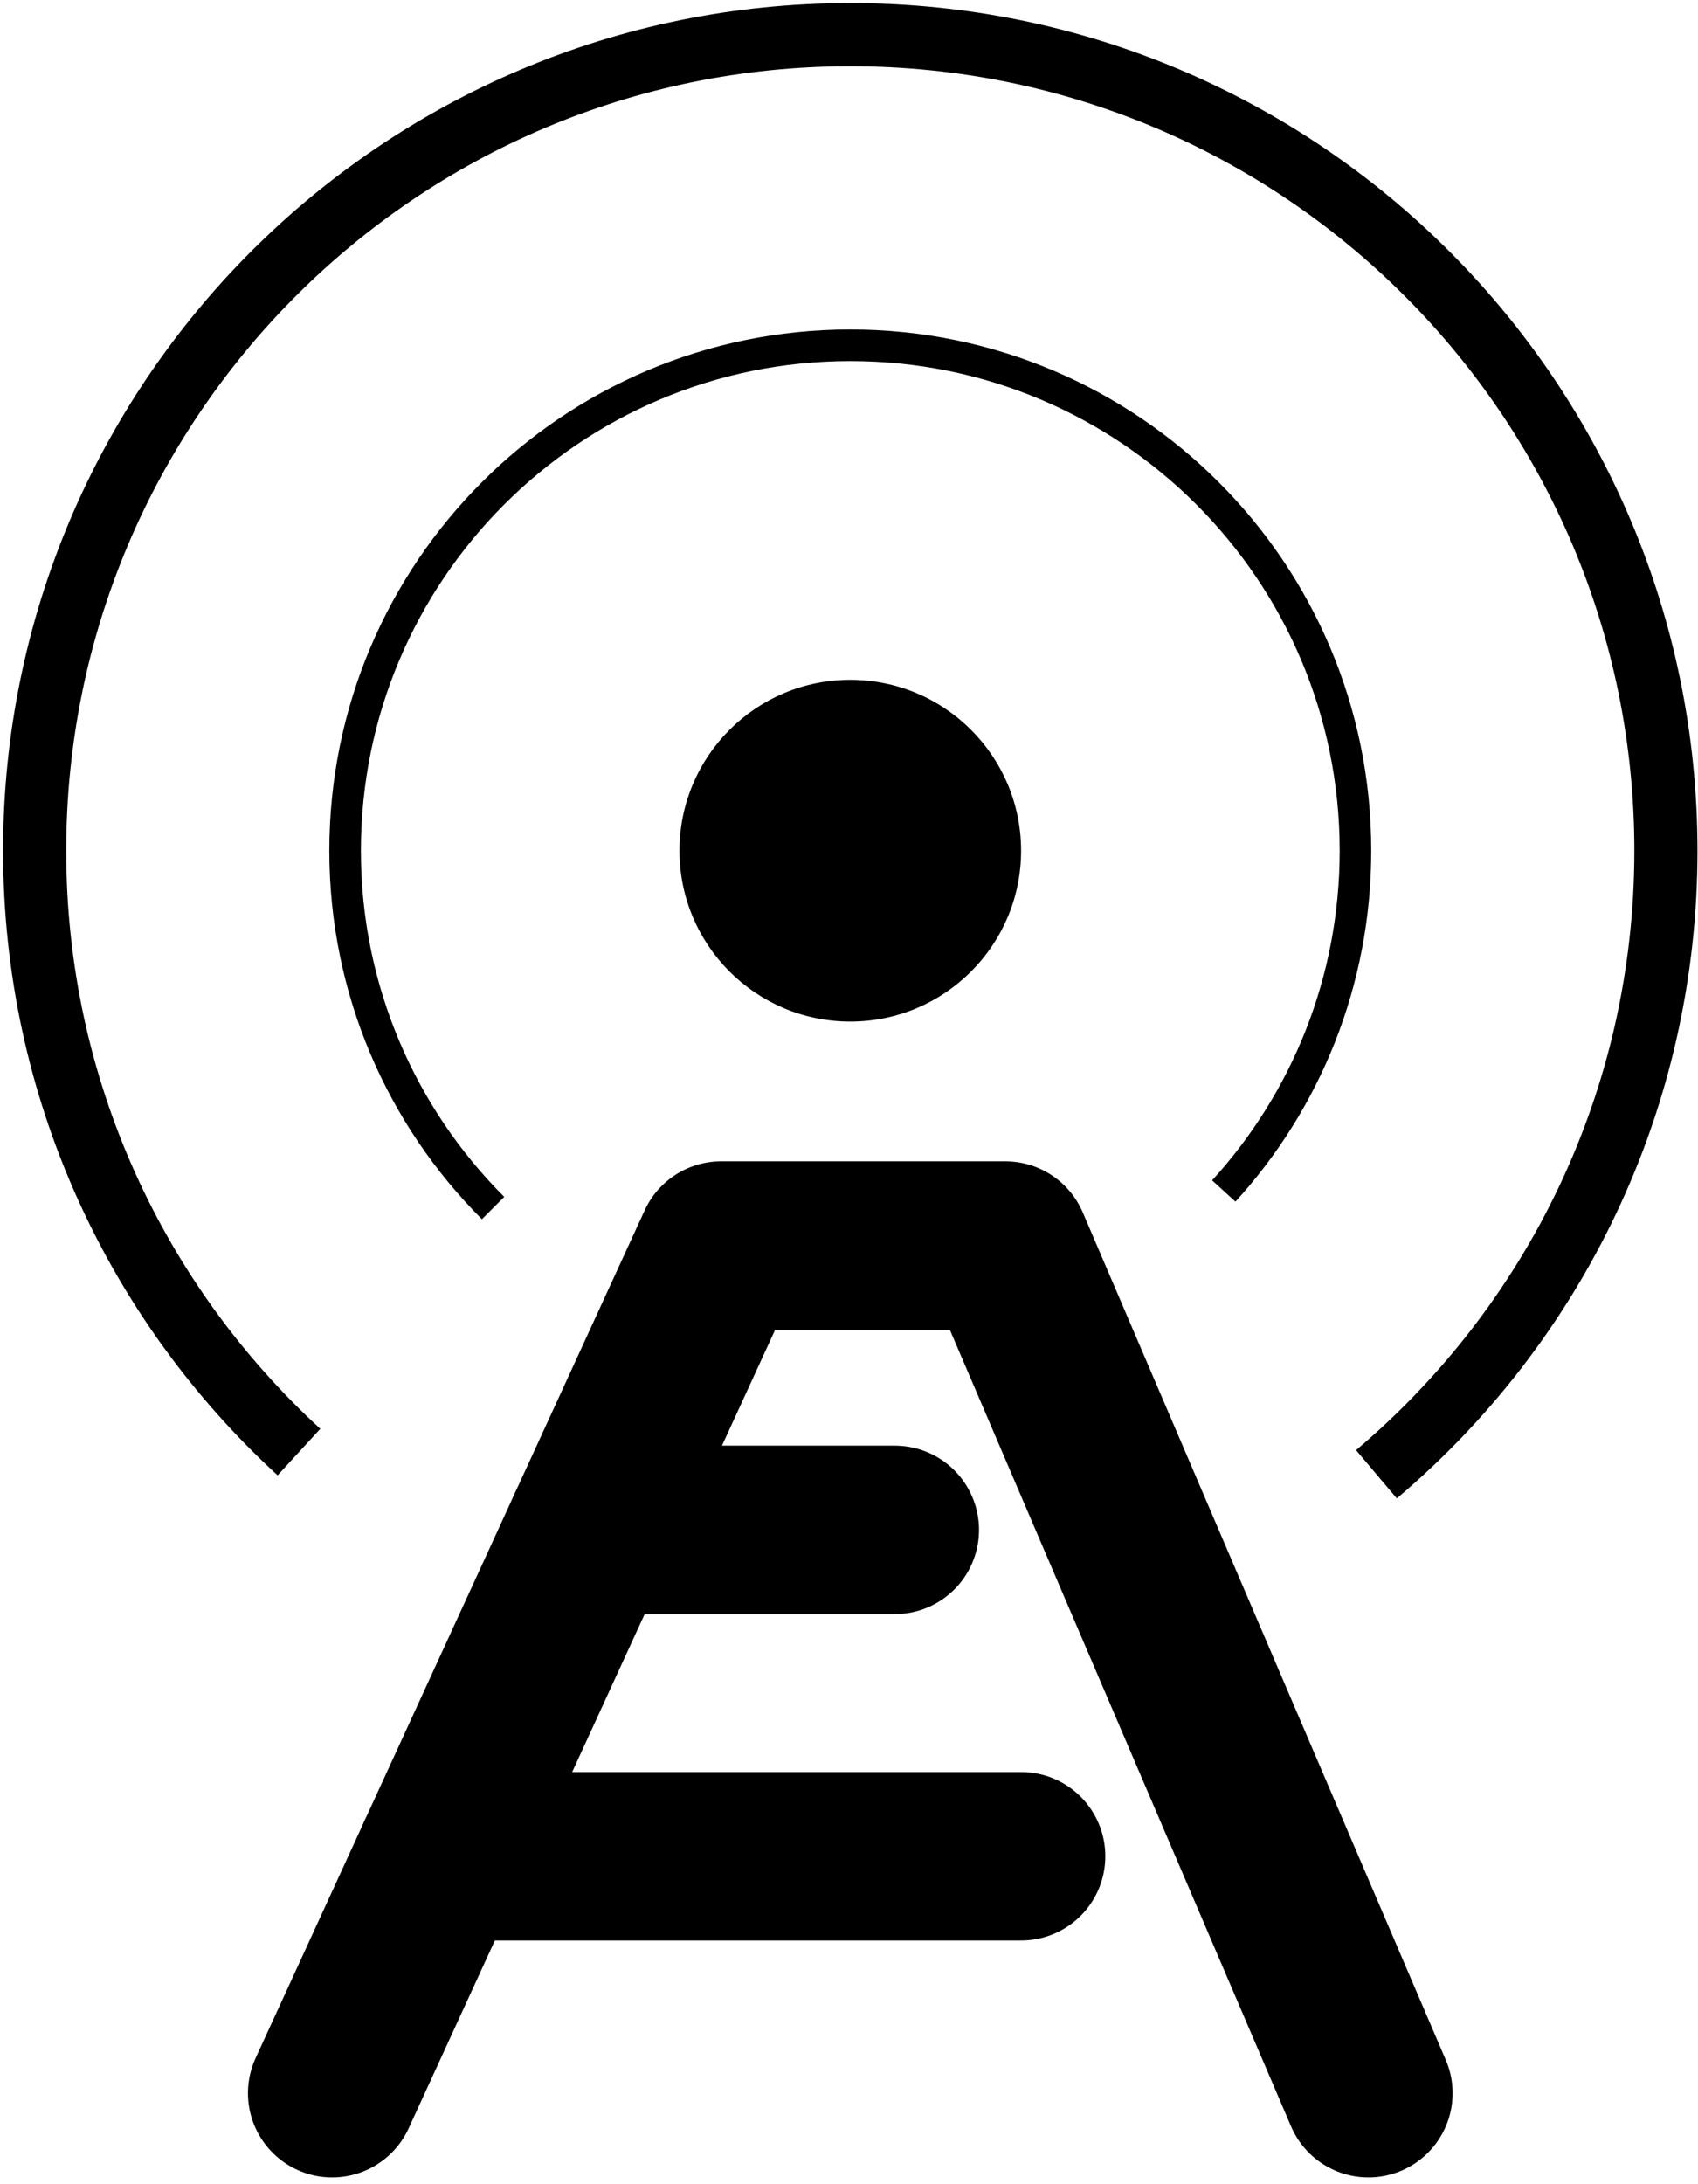 <?xml version="1.0" encoding="utf-8"?>
<!-- Generator: Adobe Illustrator 16.0.4, SVG Export Plug-In . SVG Version: 6.00 Build 0)  -->
<!DOCTYPE svg PUBLIC "-//W3C//DTD SVG 1.1//EN" "http://www.w3.org/Graphics/SVG/1.1/DTD/svg11.dtd">
<svg version="1.1" id="Layer_1" xmlns="http://www.w3.org/2000/svg" xmlns:xlink="http://www.w3.org/1999/xlink" x="0px" y="0px"
	 width="49px" height="63px" viewBox="0 0 49 63" enable-background="new 0 0 49 63" xml:space="preserve">
<polyline fill="none" stroke="#000000" stroke-width="4.859" stroke-linecap="round" stroke-linejoin="round" stroke-miterlimit="10" points="
	9.585,60.375 20.811,35.926 29.012,35.926 39.489,60.375 "/>
<line fill="none" stroke="#000000" stroke-width="4.859" stroke-linecap="round" stroke-linejoin="round" stroke-miterlimit="10" x1="25.822" y1="44.127" x2="17.045" y2="44.127"/>
<line fill="none" stroke="#000000" stroke-width="4.859" stroke-linecap="round" stroke-linejoin="round" stroke-miterlimit="10" x1="29.467" y1="53.541" x2="12.724" y2="53.541"/>
<circle cx="24.537" cy="24.537" r="4.929"/>
<path fill="none" stroke="#000000" stroke-width="0.911" stroke-miterlimit="10" d="M14.229,34.845
	c-2.638-2.638-4.27-6.282-4.27-10.308c0-8.051,6.527-14.578,14.578-14.578c8.052,0,14.578,6.527,14.578,14.578
	c0,3.78-1.439,7.225-3.8,9.816"/>
<path fill="none" stroke="#000000" stroke-width="1.822" stroke-miterlimit="10" d="M8.627,41.883C3.938,37.58,1,31.402,1,24.537
	C1,11.537,11.538,1,24.537,1s23.537,10.537,23.537,23.537c0,7.213-3.244,13.67-8.354,17.986"/>
</svg>
